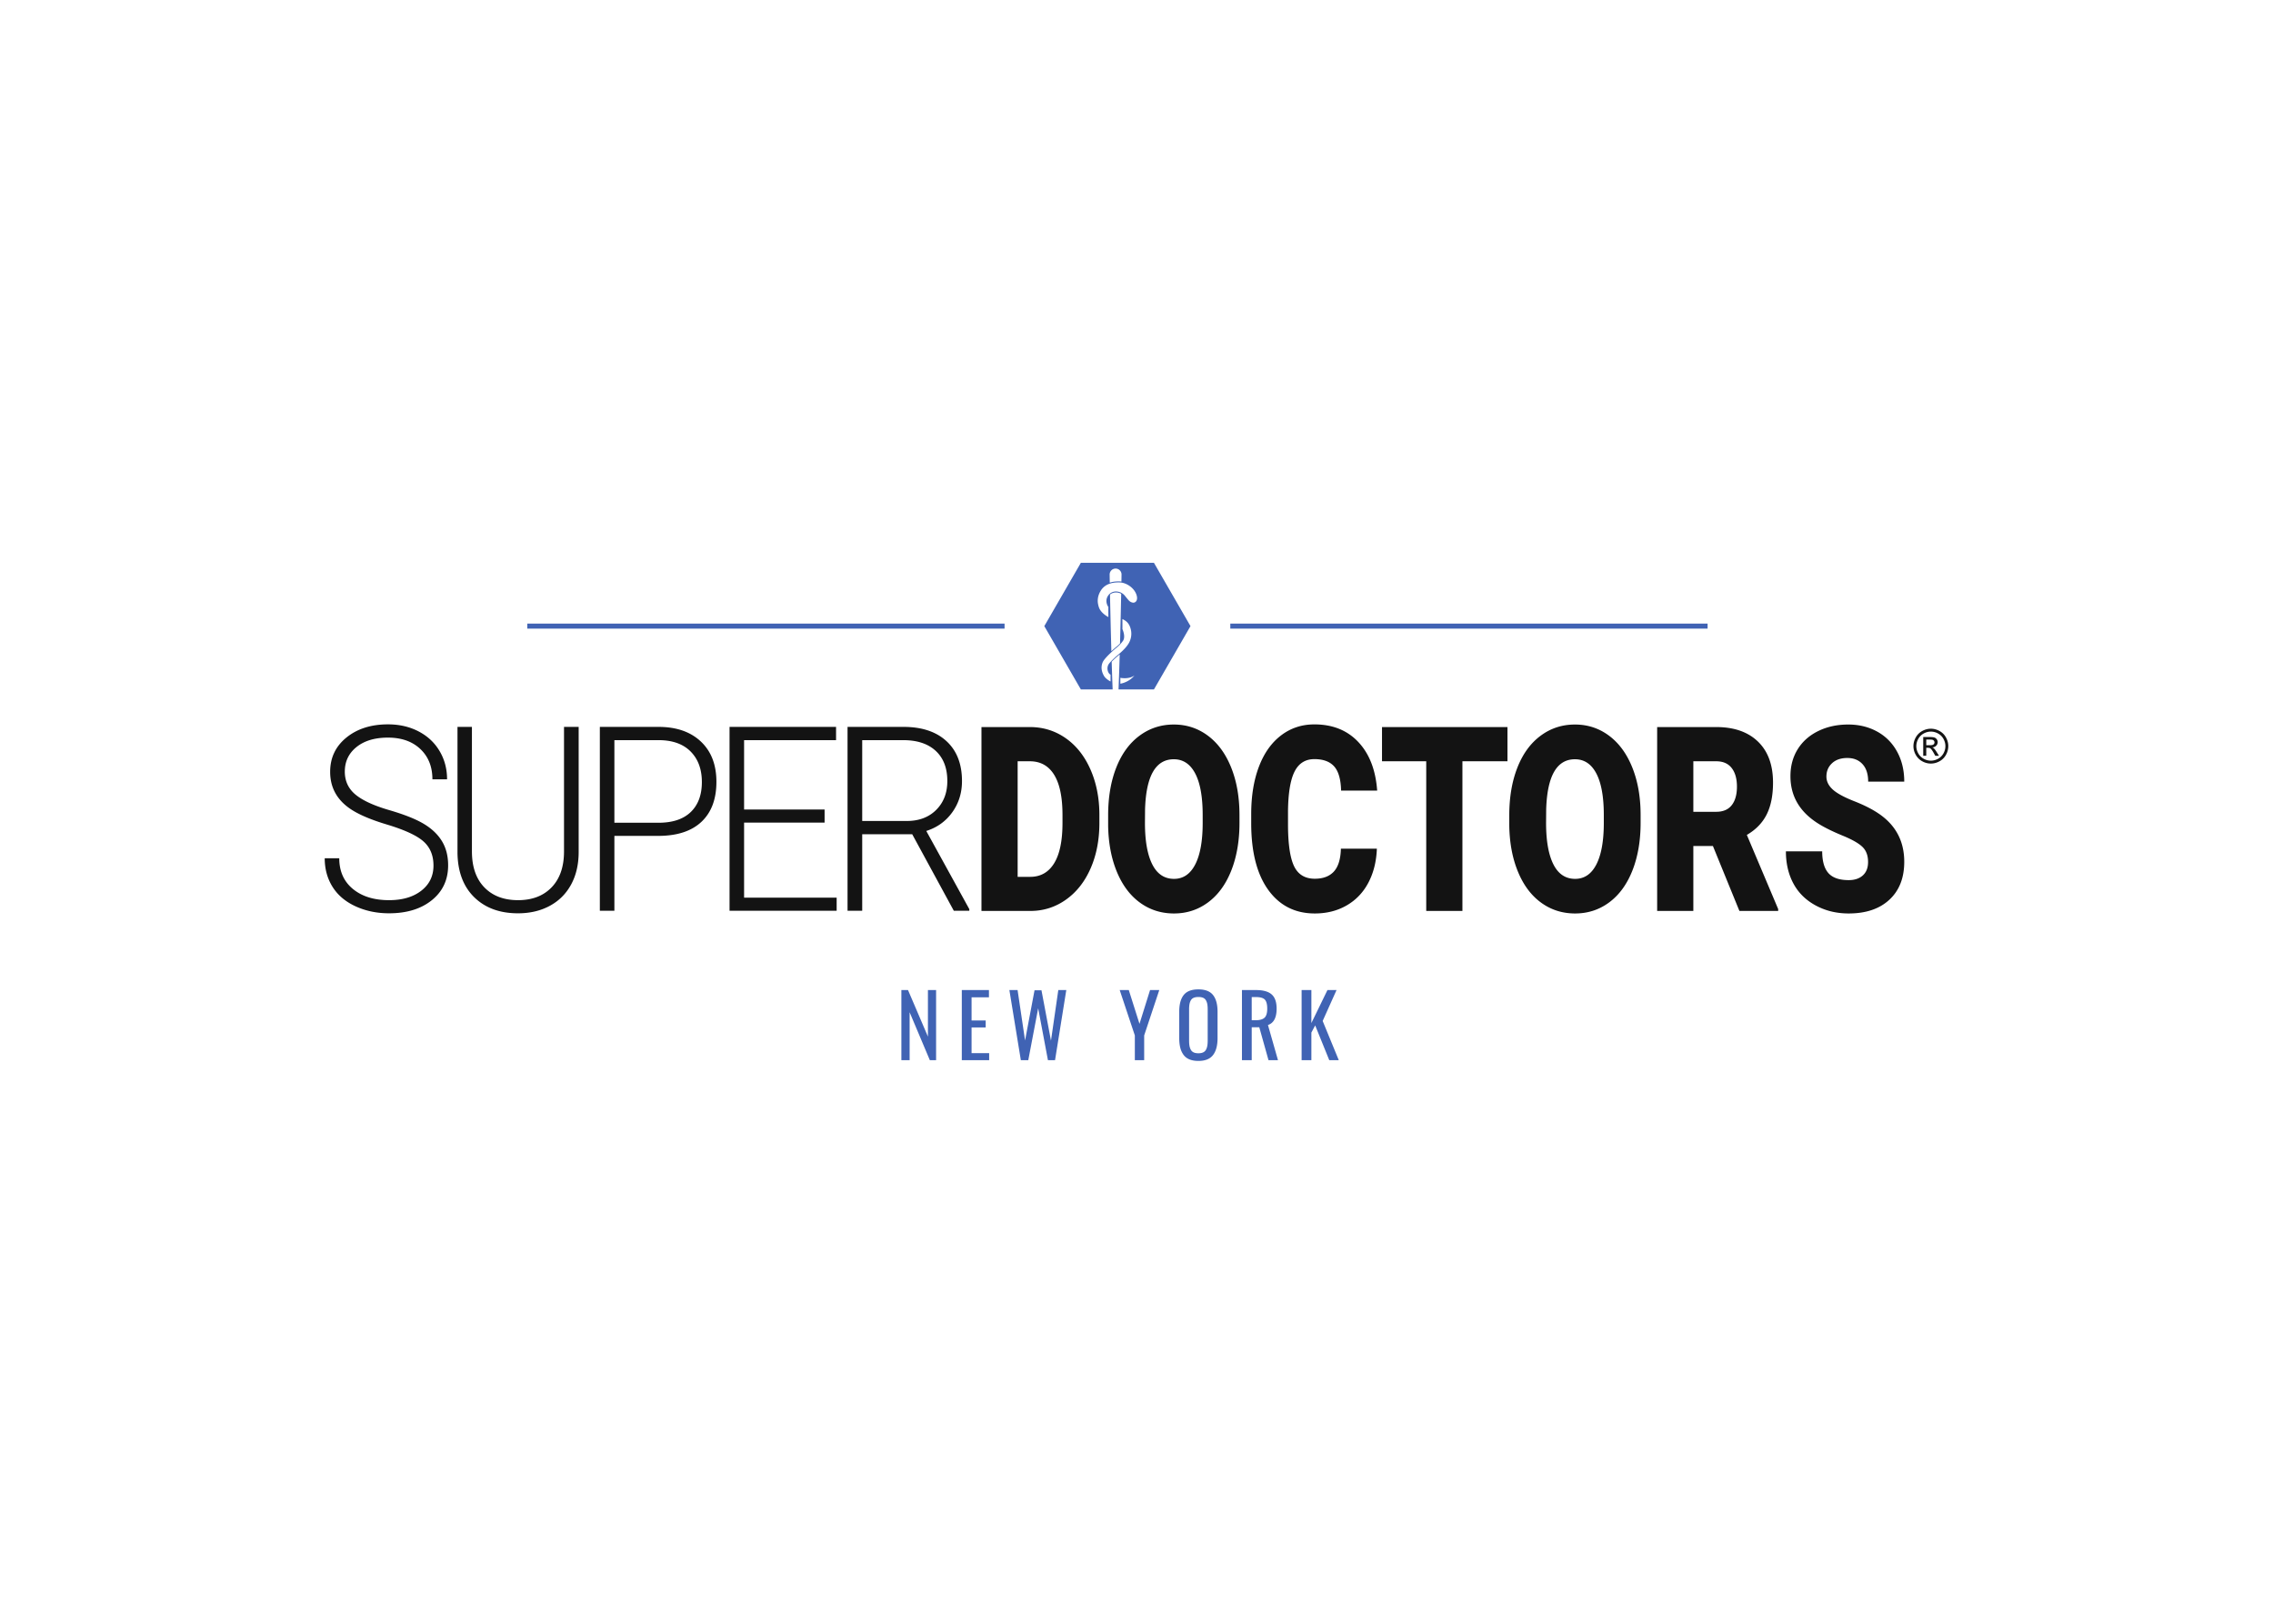 <svg clip-rule="evenodd" fill-rule="evenodd" viewBox="0 0 560 400" xmlns="http://www.w3.org/2000/svg"><path d="m475.71 179.514c.721 0 1.425.185 2.111.554.687.37 1.221.899 1.604 1.588.383.688.575 1.406.575 2.153a4.35 4.35 0 0 1 -.566 2.133 3.987 3.987 0 0 1 -1.587 1.59 4.342 4.342 0 0 1 -2.137.567 4.34 4.34 0 0 1 -2.136-.567 4 4 0 0 1 -1.59-1.59 4.333 4.333 0 0 1 -.569-2.133c0-.747.193-1.465.578-2.153a3.956 3.956 0 0 1 1.607-1.588c.686-.369 1.39-.554 2.11-.554zm0 .711a3.64 3.64 0 0 0 -1.76.464 3.318 3.318 0 0 0 -1.34 1.325 3.625 3.625 0 0 0 -.484 1.795c0 .618.159 1.211.475 1.778.317.567.76 1.009 1.329 1.325a3.607 3.607 0 0 0 1.78.475c.619 0 1.212-.158 1.781-.475a3.347 3.347 0 0 0 1.326-1.325c.314-.567.472-1.16.472-1.778 0-.622-.16-1.22-.481-1.795a3.294 3.294 0 0 0 -1.34-1.325 3.647 3.647 0 0 0 -1.758-.464zm-1.883 5.956v-4.619h1.588c.542 0 .935.042 1.177.128.243.085.436.234.581.446.144.213.216.438.216.677 0 .338-.121.632-.362.882-.24.25-.56.391-.958.421.163.068.294.15.392.245.186.182.414.487.683.916l.563.904h-.91l-.41-.728c-.322-.573-.582-.931-.779-1.075-.137-.106-.336-.159-.597-.159h-.438v1.962zm.746-2.6h.904c.433 0 .727-.064.885-.193a.63.63 0 0 0 .236-.512.622.622 0 0 0 -.114-.367.678.678 0 0 0 -.316-.242c-.134-.053-.384-.079-.748-.079h-.847zm-367.778 29.645c0-2.51-.825-4.496-2.475-5.958-1.651-1.463-4.67-2.852-9.058-4.17-4.389-1.317-7.592-2.753-9.612-4.309-2.873-2.198-4.31-5.081-4.31-8.649 0-3.464 1.335-6.28 4.005-8.447 2.669-2.168 6.082-3.251 10.237-3.251 2.816 0 5.335.58 7.558 1.742s3.947 2.779 5.17 4.854c1.223 2.074 1.835 4.386 1.835 6.938h-3.612c0-3.091-.99-5.575-2.971-7.452-1.98-1.877-4.64-2.816-7.98-2.816-3.243 0-5.825.773-7.747 2.318-1.923 1.546-2.884 3.563-2.884 6.052 0 2.302.864 4.179 2.592 5.631 1.729 1.452 4.496 2.733 8.301 3.843 3.806 1.109 6.689 2.26 8.65 3.453 1.962 1.193 3.437 2.619 4.428 4.278.99 1.659 1.485 3.62 1.485 5.88 0 3.568-1.335 6.43-4.005 8.587-2.67 2.158-6.189 3.236-10.558 3.236-2.99 0-5.733-.57-8.228-1.711s-4.388-2.738-5.679-4.791c-1.291-2.054-1.937-4.408-1.937-7.063h3.582c0 3.194 1.117 5.714 3.35 7.56s5.204 2.769 8.912 2.769c3.301 0 5.952-.777 7.951-2.333 2-1.556 3-3.619 3-6.191zm35.771-34.162v30.926c-.019 3.049-.65 5.704-1.893 7.965s-2.995 3.998-5.257 5.211-4.859 1.82-7.791 1.82c-4.466 0-8.044-1.301-10.733-3.904-2.689-2.604-4.082-6.207-4.18-10.812v-31.206h3.554v30.646c0 3.816 1.019 6.777 3.058 8.883 2.039 2.105 4.806 3.157 8.301 3.157s6.257-1.057 8.286-3.173 3.043-5.061 3.043-8.836v-30.677zm8.801 26.85v18.45h-3.583v-45.3h14.446c4.408 0 7.888 1.203 10.442 3.609 2.553 2.406 3.83 5.714 3.83 9.925 0 4.252-1.228 7.534-3.685 9.847-2.456 2.313-6.014 3.469-10.674 3.469zm0-3.236h10.863c3.476 0 6.126-.881 7.952-2.644 1.825-1.763 2.737-4.221 2.737-7.374 0-3.132-.907-5.626-2.723-7.482-1.815-1.857-4.393-2.806-7.733-2.847h-11.096zm51.789-.031h-19.834v18.481h22.805v3.236h-26.388v-45.3h26.242v3.267h-22.659v17.081h19.834zm21.587 2.863h-12.32v18.854h-3.612v-45.3h13.777c4.524 0 8.058 1.172 10.601 3.516 2.544 2.343 3.816 5.621 3.816 9.831 0 2.904-.797 5.466-2.389 7.685s-3.728 3.754-6.407 4.605l10.601 19.258v.405h-3.815zm-12.32-3.267h10.98c3.01 0 5.427-.913 7.252-2.738s2.738-4.19 2.738-7.094c0-3.194-.951-5.673-2.854-7.436s-4.573-2.644-8.01-2.644h-10.106zm29.382 22.16v-45.3h11.911c3.268 0 6.205.907 8.813 2.722 2.607 1.815 4.643 4.377 6.108 7.685 1.464 3.308 2.205 7.016 2.222 11.123v2.084c0 4.149-.715 7.867-2.146 11.154-1.431 3.288-3.445 5.86-6.044 7.716-2.599 1.857-5.499 2.795-8.699 2.816zm8.914-36.869v28.468h3.099c2.556 0 4.52-1.114 5.892-3.344 1.371-2.23 2.057-5.543 2.057-9.941v-1.96c0-4.376-.686-7.674-2.057-9.894-1.372-2.219-3.37-3.329-5.994-3.329zm54.653 15.152c0 4.418-.669 8.328-2.006 11.73-1.338 3.401-3.239 6.02-5.702 7.856-2.464 1.835-5.27 2.753-8.419 2.753-3.15 0-5.943-.887-8.381-2.66-2.439-1.773-4.339-4.309-5.702-7.607s-2.078-7.083-2.146-11.356v-2.551c0-4.439.664-8.354 1.993-11.745 1.33-3.392 3.234-6.01 5.715-7.856 2.48-1.846 5.304-2.769 8.47-2.769 3.132 0 5.926.912 8.381 2.738 2.455 1.825 4.364 4.423 5.727 7.793 1.363 3.371 2.053 7.234 2.07 11.59zm-9.067-1.898c0-4.501-.614-7.918-1.841-10.251-1.228-2.334-2.984-3.5-5.27-3.5-4.47 0-6.832 4.106-7.086 12.32l-.025 3.329c0 4.439.601 7.851 1.803 10.236 1.202 2.386 2.988 3.578 5.359 3.578 2.252 0 3.987-1.172 5.206-3.515 1.219-2.344 1.837-5.715 1.854-10.112zm42.915 8.276c-.118 3.153-.812 5.938-2.082 8.354s-3.052 4.288-5.346 5.616c-2.295 1.327-4.915 1.991-7.861 1.991-4.859 0-8.686-1.939-11.48-5.818-2.793-3.879-4.19-9.354-4.19-16.427v-2.241c0-4.438.631-8.322 1.892-11.651s3.077-5.901 5.448-7.716c2.37-1.815 5.113-2.723 8.228-2.723 4.487 0 8.094 1.447 10.82 4.341 2.726 2.893 4.275 6.881 4.647 11.963h-8.889c-.067-2.759-.635-4.74-1.701-5.943-1.067-1.203-2.692-1.805-4.877-1.805-2.218 0-3.843 1.017-4.876 3.05-1.033 2.032-1.574 5.278-1.625 9.738v3.204c0 4.833.495 8.287 1.486 10.361.99 2.074 2.696 3.111 5.117 3.111 2.049 0 3.615-.591 4.699-1.773 1.083-1.183 1.659-3.06 1.727-5.632zm32.175-21.53h-11.098v36.869h-8.915v-36.869h-10.895v-8.431h30.908zm32.803 15.152c0 4.418-.669 8.328-2.007 11.73-1.337 3.401-3.238 6.02-5.701 7.856-2.464 1.835-5.27 2.753-8.42 2.753-3.149 0-5.943-.887-8.381-2.66s-4.338-4.309-5.701-7.607-2.079-7.083-2.147-11.356v-2.551c0-4.439.665-8.354 1.994-11.745 1.329-3.392 3.234-6.01 5.715-7.856 2.48-1.846 5.303-2.769 8.47-2.769 3.132 0 5.926.912 8.381 2.738 2.455 1.825 4.364 4.423 5.727 7.793 1.363 3.371 2.053 7.234 2.07 11.59zm-9.067-1.898c0-4.501-.614-7.918-1.842-10.251-1.227-2.334-2.984-3.5-5.269-3.5-4.47 0-6.832 4.106-7.086 12.32l-.026 3.329c0 4.439.601 7.851 1.804 10.236 1.202 2.386 2.988 3.578 5.358 3.578 2.252 0 3.988-1.172 5.207-3.515 1.219-2.344 1.837-5.715 1.854-10.112zm26.883 7.623h-4.825v15.992h-8.915v-45.3h14.553c4.385 0 7.814 1.193 10.286 3.578s3.708 5.756 3.708 10.111c0 3.153-.521 5.767-1.562 7.841s-2.671 3.754-4.889 5.04l7.721 18.263v.467h-9.55zm-4.825-8.432h5.638c1.693 0 2.967-.544 3.822-1.633s1.283-2.608 1.283-4.558-.432-3.479-1.295-4.589c-.864-1.11-2.134-1.665-3.81-1.665h-5.638zm43.049 12.383c0-1.597-.461-2.841-1.384-3.733s-2.544-1.815-4.863-2.769c-2.32-.954-4.216-1.877-5.689-2.769-4.792-2.883-7.188-6.845-7.188-11.885 0-2.51.597-4.724 1.791-6.643 1.193-1.918 2.882-3.412 5.066-4.48 2.185-1.068 4.64-1.602 7.366-1.602 2.658 0 5.041.58 7.149 1.742 2.108 1.161 3.746 2.816 4.914 4.962 1.169 2.147 1.753 4.6 1.753 7.359h-8.889c0-1.847-.462-3.278-1.384-4.294-.923-1.016-2.172-1.525-3.747-1.525-1.591 0-2.848.431-3.771 1.292-.923.86-1.384 1.955-1.384 3.282 0 1.162.508 2.214 1.524 3.158s2.802 1.919 5.358 2.925c2.557 1.006 4.657 2.089 6.299 3.251 3.996 2.821 5.994 6.71 5.994 11.667 0 3.962-1.219 7.073-3.657 9.334-2.439 2.261-5.783 3.391-10.032 3.391-2.997 0-5.711-.658-8.14-1.976-2.43-1.317-4.258-3.121-5.486-5.413s-1.841-4.932-1.841-7.918h8.94c0 2.426.512 4.215 1.536 5.367 1.024 1.151 2.688 1.726 4.991 1.726 1.473 0 2.637-.389 3.492-1.166.855-.778 1.282-1.872 1.282-3.283z" fill="#131313"/><path d="m129.907 153.625h117.589v1.232h-117.589zm173.204 0h117.589v1.232h-117.589zm-28.987 16.211h-7.832l-9.004-15.595 9.004-15.595h18.007l9.004 15.595-9.004 15.595h-8.724c.106-2.638.205-5.619.292-8.632a31.78 31.78 0 0 1 -.881.748l-.003.002-.107.088s-.511.466-.991.959c.073 2.392.153 4.724.239 6.835zm1.9-2.861v1.449s2.013-.255 3.468-2.013c-1.446 1.015-3.468.564-3.468.564zm-1.038-7.345a8.492 8.492 0 0 0 1.678-1.751c.725-1.019-.109-2.852-.136-2.91.003-.004.016-.149-.001-2.468.639.318 1.37.723 1.817 1.774.214.503.81 2.131-.15 3.997-.574 1.115-1.788 2.27-3.208 3.435l-.003.002-.107.088s-1.251 1.142-1.679 1.743c-.724 1.02-.2 2.412.405 2.655v1.683c-.639-.318-1.311-.879-1.553-1.277-.284-.467-1.065-1.834-.381-3.453.488-1.155 3.282-3.496 3.318-3.525zm-1.177.793c-.147-5.162-.263-10.336-.336-13.958.79-.646 1.888-.639 2.756-.199a1835.79 1835.79 0 0 1 -.286 12.245 8.012 8.012 0 0 1 -.957.874v-.007c-.016.013-.543.454-1.177 1.045zm2.719-5.454-.001-.002zm-3.458-5.43c-.032-.043-1.019-1.393-.055-2.814 1.019-1.501 3.127-1.196 4.097 0 .971 1.196 1.166 1.535 1.888 1.715.722.181 1.543-.534.923-2.113-.62-1.578-2.437-2.81-4.112-2.852-2.225-.055-3.762.629-4.644 2.079-.451.74-.738 1.592-.717 2.567.01.465.16 1.201.374 1.704.447 1.051 1.608 1.864 2.247 2.181-.017-2.279-.004-2.458-.001-2.467zm0 0 .001.001zm.347-6.001a276.719 276.719 0 0 1 -.032-1.97 1.465 1.465 0 1 1 2.929 0l-.027 1.705a3.844 3.844 0 0 0 -.476-.043c-.913-.022-1.711.079-2.394.308zm-51.343 117.629v-17.271h1.635l4.907 11.469v-11.469h2.01v17.271h-1.542l-4.979-11.802v11.802zm14.887 0v-17.271h6.688v1.781h-4.282v5.708h3.479v1.719h-3.479v6.334h4.334v1.729zm14.543 0-2.823-17.271h2.021l1.844 12.417 2.333-12.365h1.709l2.343 12.417 1.803-12.469h1.968l-2.771 17.271h-1.75l-2.406-12.792-2.437 12.792zm28.087 0v-6.094l-3.729-11.177h2.239l2.636 8.323 2.604-8.323h2.271l-3.719 11.177v6.094zm15.658.187c-.861 0-1.599-.128-2.214-.385a3.359 3.359 0 0 1 -1.463-1.136 5.05 5.05 0 0 1 -.792-1.75c-.166-.666-.25-1.444-.25-2.333v-6.542c0-1.798.367-3.161 1.099-4.088.733-.927 1.939-1.391 3.62-1.391 1.674 0 2.878.467 3.615 1.401.736.934 1.104 2.294 1.104 4.078v6.552c0 1.799-.37 3.181-1.11 4.146-.739.966-1.942 1.448-3.609 1.448zm-1.177-2.104c.312.146.705.219 1.177.219s.863-.073 1.172-.219.543-.368.703-.667c.16-.298.269-.626.328-.984s.089-.8.089-1.328v-7.563c0-.52-.03-.954-.089-1.302a3.035 3.035 0 0 0 -.328-.958 1.44 1.44 0 0 0 -.703-.641c-.309-.135-.7-.203-1.172-.203s-.863.068-1.172.203a1.44 1.44 0 0 0 -.703.641c-.16.292-.269.611-.328.958a7.98 7.98 0 0 0 -.089 1.302v7.563c0 .528.03.97.089 1.328s.168.686.328.984c.16.299.392.521.698.667zm14.314-7.917h.906c1.049 0 1.797-.206 2.245-.619.448-.414.672-1.162.672-2.245 0-1.049-.193-1.785-.578-2.209-.386-.423-1.113-.635-2.182-.635h-1.063zm-2.406 9.834v-17.271h3.469c1.75 0 3.033.358 3.848 1.073.816.715 1.224 1.882 1.224 3.5 0 2.222-.711 3.566-2.135 4.031l2.469 8.667h-2.334l-2.27-8.104h-1.865v8.104zm14.699 0v-17.271h2.407v8.135l3.958-8.135h2.24l-3.417 7.614 3.969 9.657h-2.344l-3.469-8.563-.937 1.761v6.802z" fill="#4063b4"/></svg>